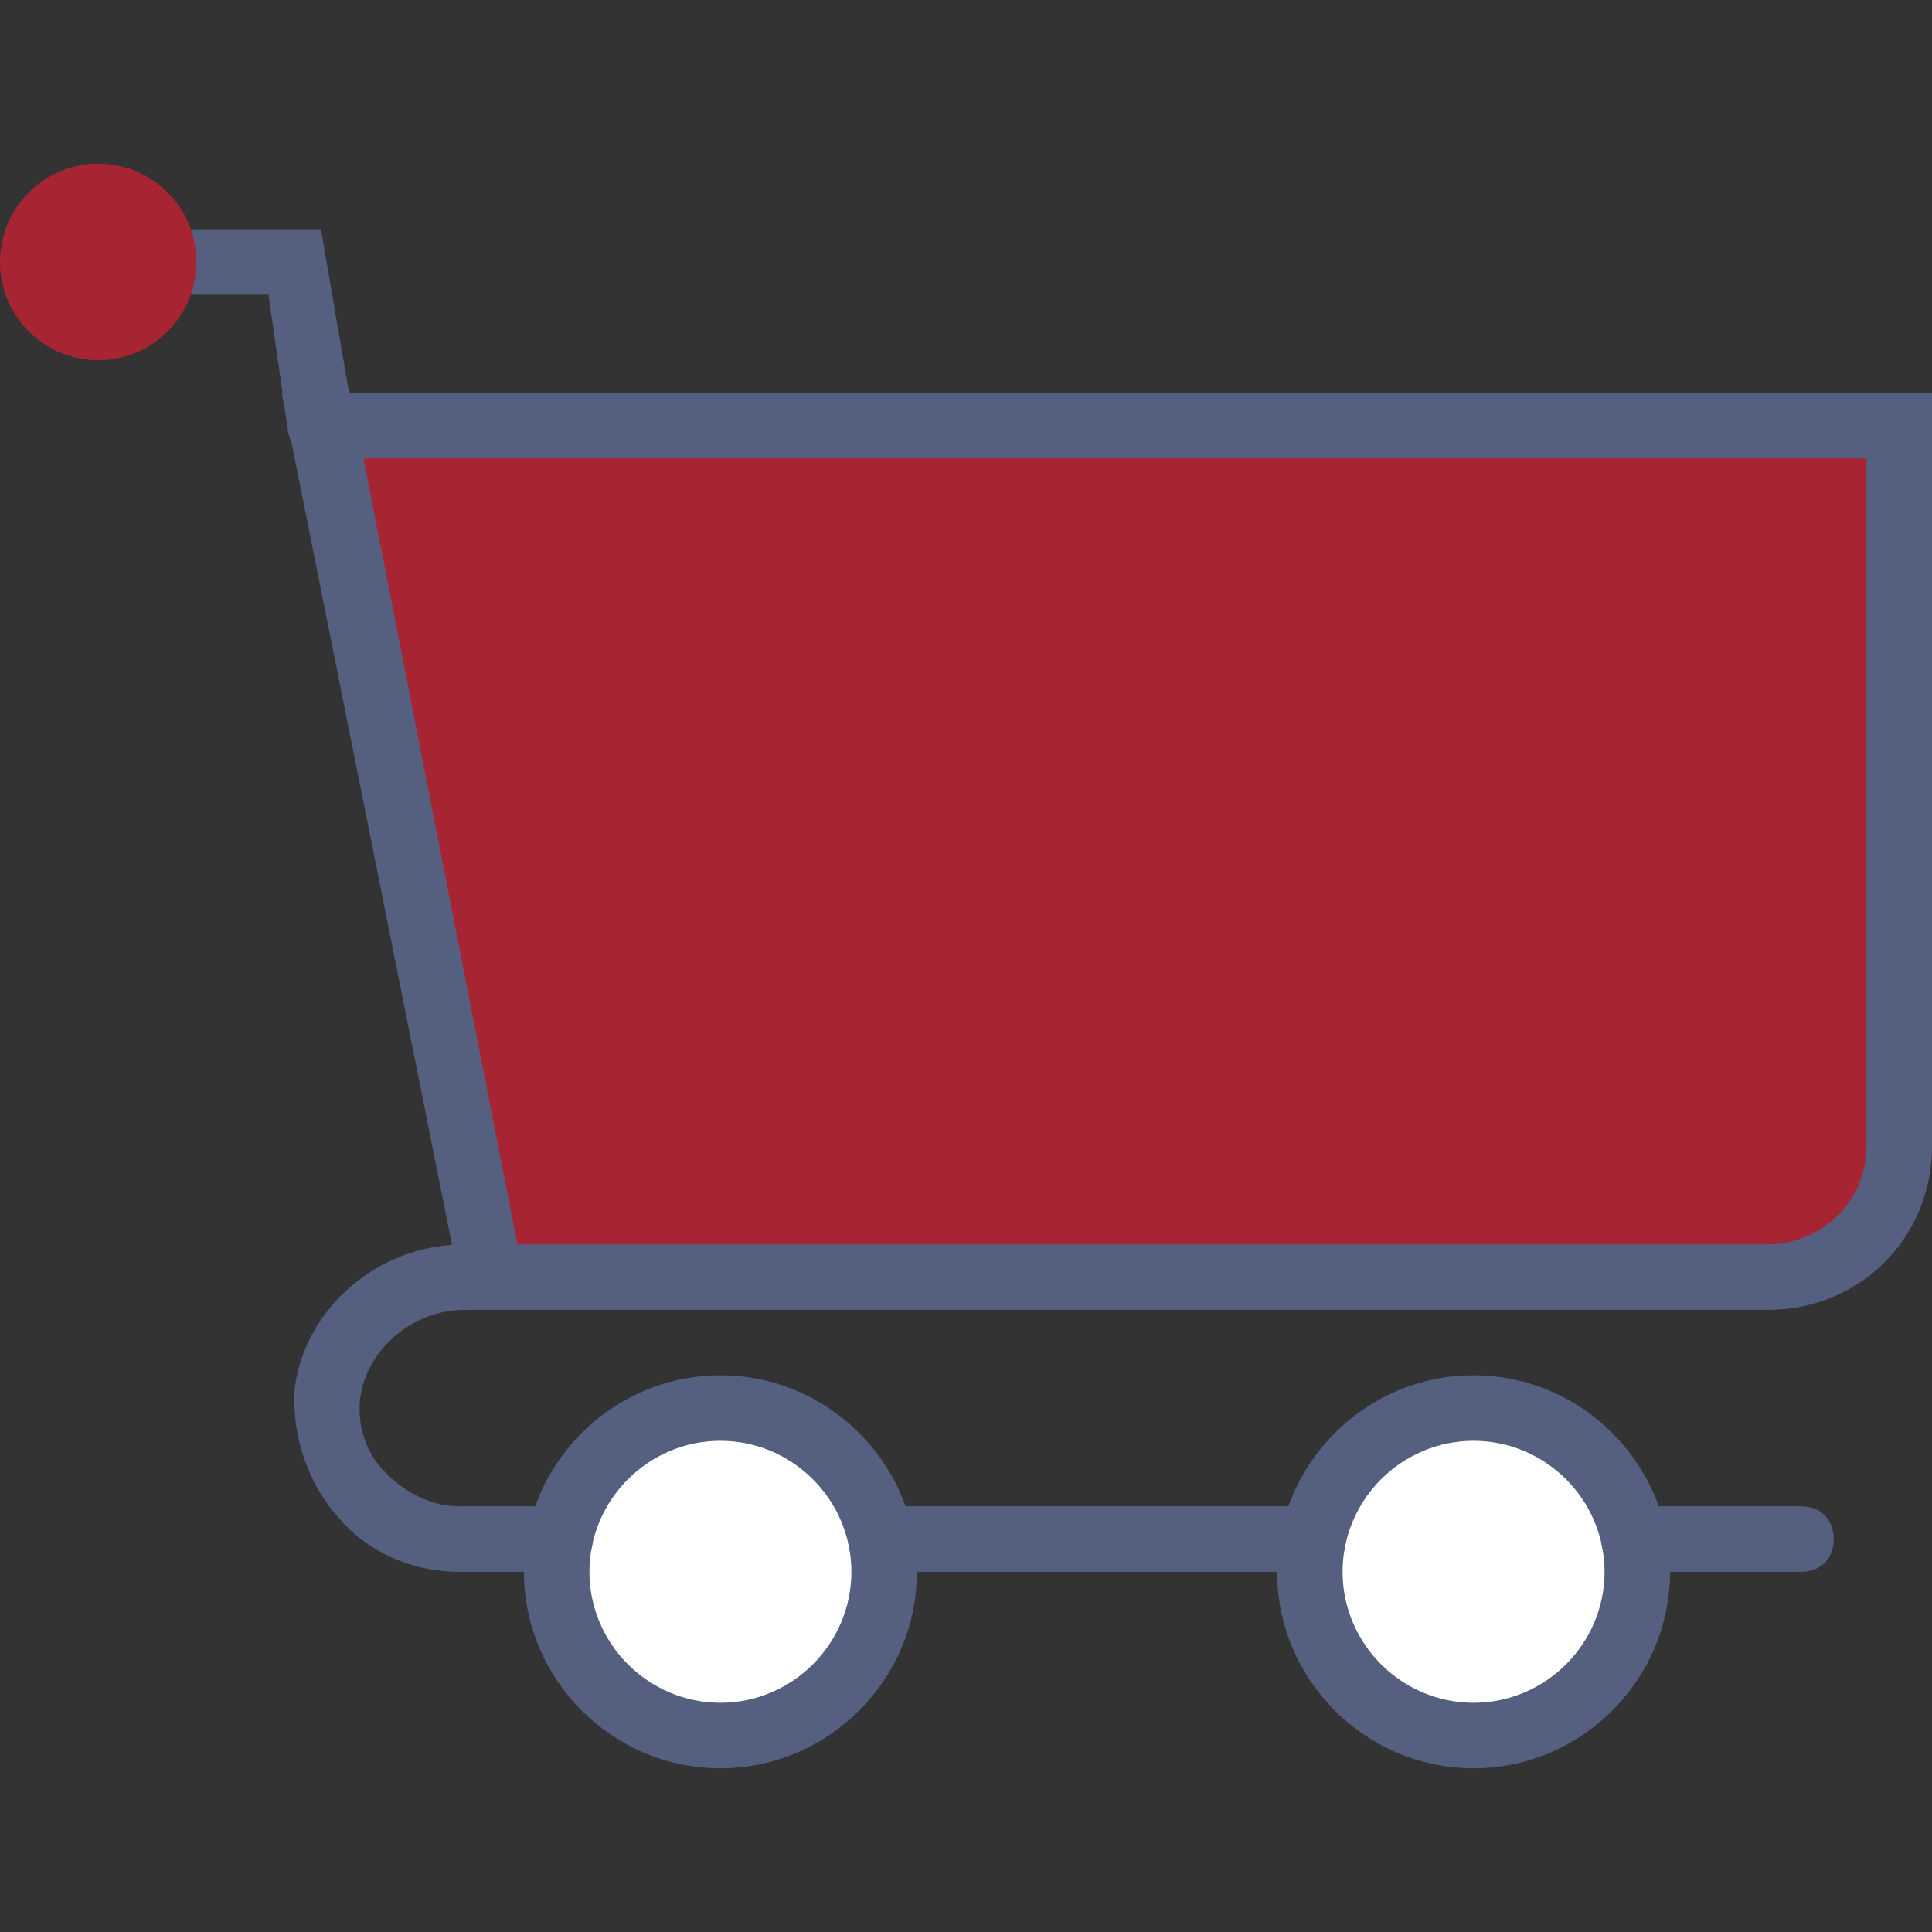 <?xml version="1.0" encoding="utf-8"?>
<!-- Generator: Adobe Illustrator 22.0.1, SVG Export Plug-In . SVG Version: 6.00 Build 0)  -->
<svg version="1.1" id="Capa_1" xmlns="http://www.w3.org/2000/svg" xmlns:xlink="http://www.w3.org/1999/xlink" x="0px" y="0px"
	 viewBox="0 0 59 59" style="enable-background:new 0 0 59 59;" xml:space="preserve">
<rect x="0" y="0" width="59" height="59" fill="#333333" stroke="none"/>
<style type="text/css">
	.st0{fill:#FFFFFF;}
	.st1{fill:#556080;}
	.st2{fill:#A72532;}
</style>
<g>
	<circle class="st0" cx="22" cy="48" r="5"/>
	<path class="st1" d="M22,54c-3.3,0-6-2.7-6-6s2.7-6,6-6s6,2.7,6,6S25.3,54,22,54z M22,44c-2.2,0-4,1.8-4,4s1.8,4,4,4s4-1.8,4-4
		S24.2,44,22,44z"/>
</g>
<g>
	<circle class="st0" cx="45" cy="48" r="5"/>
	<path class="st1" d="M45,54c-3.3,0-6-2.7-6-6s2.7-6,6-6s6,2.7,6,6S48.3,54,45,54z M45,44c-2.2,0-4,1.8-4,4s1.8,4,4,4s4-1.8,4-4
		S47.2,44,45,44z"/>
</g>
<path class="st1" d="M55,48h-5.1c-0.6,0-1-0.4-1-1s0.4-1,1-1H55c0.6,0,1,0.4,1,1S55.6,48,55,48z"/>
<path class="st1" d="M40.1,48H26.9c-0.6,0-1-0.4-1-1s0.4-1,1-1h13.2c0.6,0,1,0.4,1,1S40.7,48,40.1,48z"/>
<path class="st2" d="M15,39L9.8,13H58v22c0,2.2-1.8,4-4,4H15"/>
<path class="st1" d="M54,40H14.2L8.6,12H59v23C59,37.8,56.8,40,54,40z M15.8,38H54c1.6,0,3-1.3,3-3V14H11.1L15.8,38z"/>
<path class="st1" d="M9.8,14c-0.5,0-0.9-0.3-1-0.8L8.2,9H6C5.4,9,5,8.6,5,8s0.4-1,1-1h3.8l1,5.8c0.1,0.5-0.3,1.1-0.8,1.1
	C9.9,14,9.9,14,9.8,14z"/>
<circle class="st2" cx="3" cy="8" r="3"/>
<path class="st1" d="M17.1,48H14c-1.4,0-2.8-0.6-3.7-1.7c-0.9-1-1.4-2.5-1.3-3.9C9.3,40,11.5,38,14.2,38c0.6,0,1,0.4,1,1s-0.4,1-1,1
	c-1.6,0-3,1.2-3.2,2.7c-0.1,0.9,0.2,1.7,0.8,2.3c0.6,0.6,1.4,1,2.2,1h3.1c0.6,0,1,0.4,1,1S17.7,48,17.1,48z"/>
</svg>
